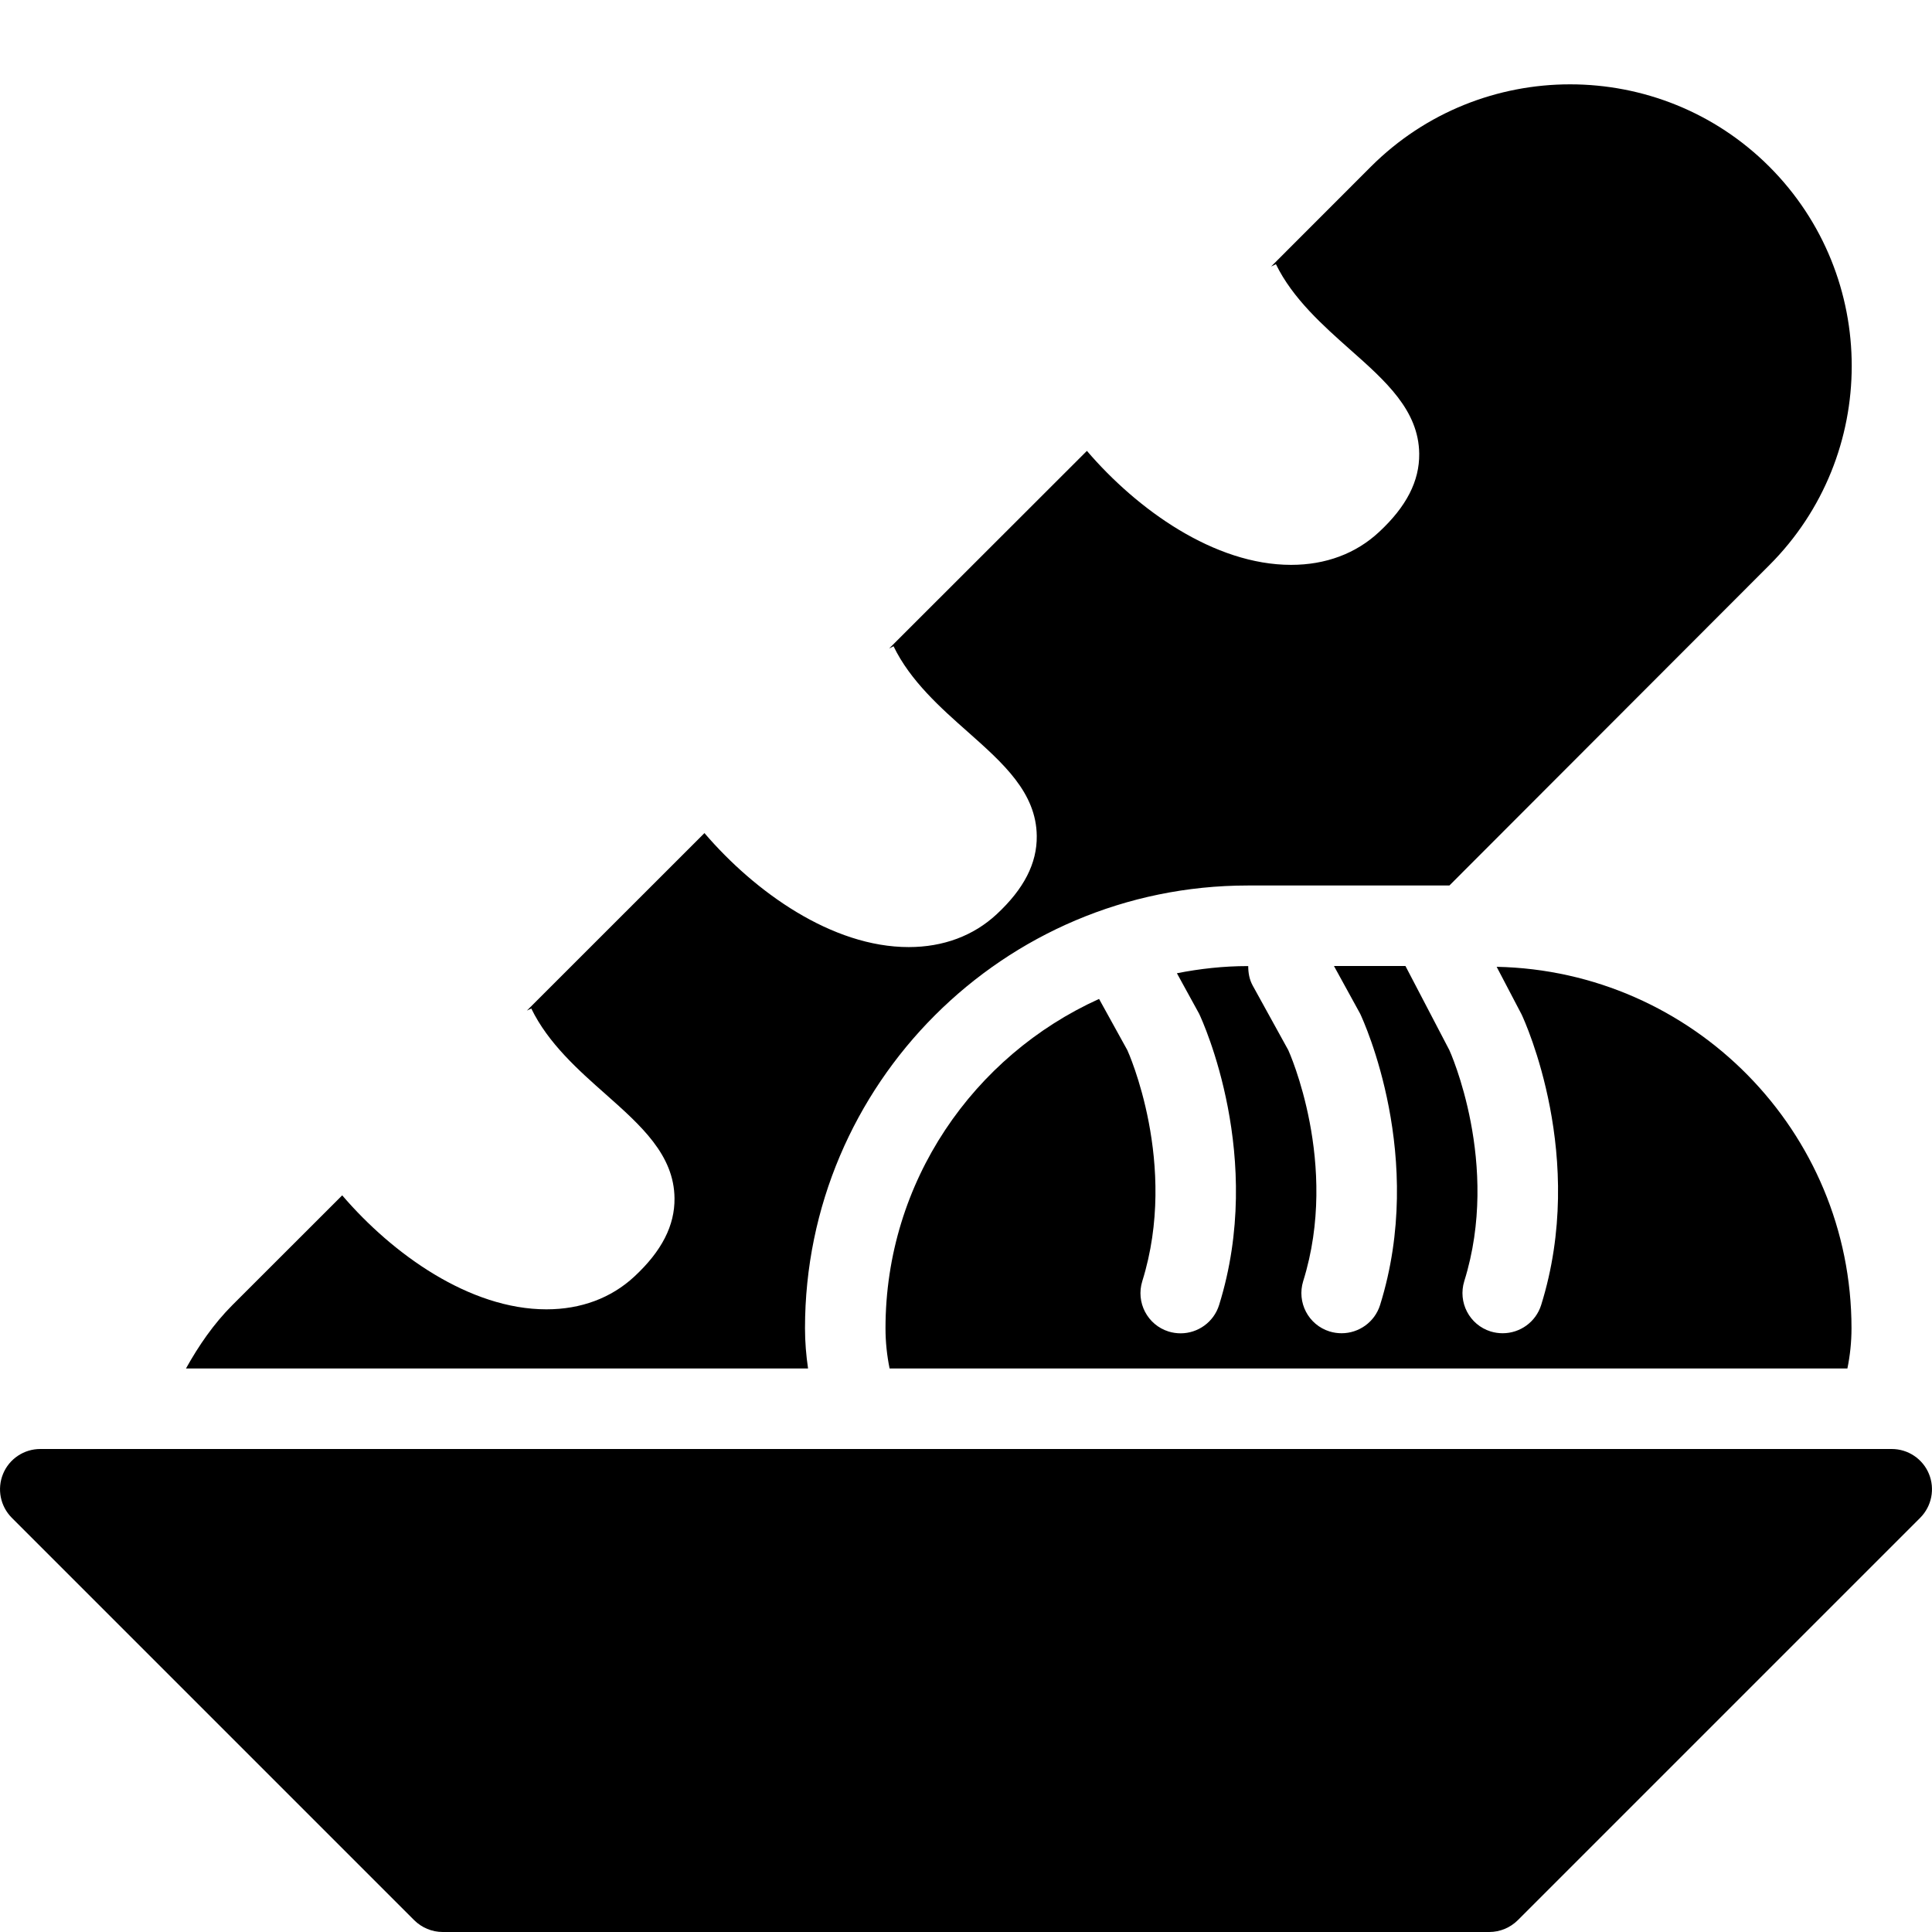 <?xml version="1.0" encoding="utf-8"?>
<!-- Generator: Adobe Illustrator 19.2.0, SVG Export Plug-In . SVG Version: 6.00 Build 0)  -->
<svg version="1.1" xmlns="http://www.w3.org/2000/svg" xmlns:xlink="http://www.w3.org/1999/xlink" x="0px" y="0px" width="24px"
	 height="24px" viewBox="0 0 24 24" enable-background="new 0 0 24 24" xml:space="preserve">
<g id="Filled_Icons">
	<g>
		<g>
			<path d="M10.038,17C10.014,16.837,10,16.67,10,16.5c0-3.032,2.468-5.5,5.5-5.5h2.505l3.974-3.979
				c1.365-1.365,1.365-3.585,0-4.951c-1.365-1.364-3.586-1.362-4.949,0l-1.24,1.241l0.06-0.029c0.209,0.429,0.589,0.765,0.923,1.062
				c0.438,0.388,0.851,0.753,0.857,1.292c0.004,0.34-0.159,0.657-0.498,0.972c-0.288,0.269-0.664,0.409-1.093,0.409
				c-0.954,0-1.912-0.686-2.537-1.416l-2.457,2.455L11.1,8.028c0.208,0.431,0.588,0.768,0.924,1.065
				c0.437,0.388,0.85,0.753,0.855,1.292c0.004,0.339-0.159,0.657-0.498,0.972c-0.288,0.268-0.664,0.408-1.093,0.408
				c-0.954,0-1.912-0.686-2.537-1.416l-2.206,2.205L6.6,12.528c0.208,0.431,0.588,0.768,0.924,1.065
				c0.437,0.388,0.85,0.753,0.855,1.292c0.004,0.339-0.159,0.657-0.498,0.972c-0.288,0.268-0.664,0.408-1.093,0.408
				c-0.954,0-1.912-0.686-2.537-1.416l-1.364,1.363C2.653,16.446,2.468,16.717,2.31,17H10.038z"/>
		</g>
		<g>
			<path d="M22.949,17C22.982,16.839,23,16.671,23,16.5c0-2.449-1.97-4.44-4.408-4.49l0.31,0.592
				c0.043,0.091,0.814,1.778,0.243,3.609c-0.067,0.214-0.265,0.351-0.478,0.351c-0.049,0-0.1-0.007-0.149-0.022
				c-0.264-0.082-0.41-0.362-0.328-0.626c0.454-1.453-0.179-2.857-0.186-2.87L17.459,12h-0.888l0.325,0.592
				c0.048,0.101,0.819,1.788,0.248,3.619c-0.067,0.214-0.265,0.351-0.478,0.351c-0.049,0-0.1-0.007-0.149-0.022
				c-0.264-0.082-0.41-0.362-0.328-0.626c0.454-1.453-0.179-2.857-0.186-2.87l-0.442-0.802c-0.042-0.077-0.055-0.159-0.055-0.241
				H15.5c-0.302,0-0.595,0.033-0.88,0.089l0.276,0.503c0.048,0.101,0.819,1.788,0.248,3.619c-0.067,0.214-0.265,0.351-0.477,0.351
				c-0.049,0-0.1-0.007-0.149-0.022c-0.264-0.082-0.41-0.362-0.328-0.626c0.454-1.453-0.179-2.857-0.186-2.87l-0.351-0.636
				C12.093,13.115,11,14.679,11,16.5c0,0.171,0.018,0.339,0.051,0.5H22.949z"/>
		</g>
		<path d="M23.962,18.309C23.885,18.122,23.702,18,23.5,18h-23c-0.202,0-0.385,0.122-0.462,0.309
			c-0.077,0.188-0.034,0.402,0.108,0.545l5,5C5.24,23.947,5.367,24,5.5,24h13c0.133,0,0.26-0.053,0.354-0.146l5-5
			C23.996,18.711,24.039,18.496,23.962,18.309z"/>
	</g>
</g>
<g id="invisible_shape">
	<rect fill="none" width="24" height="24"/>
</g>
</svg>
